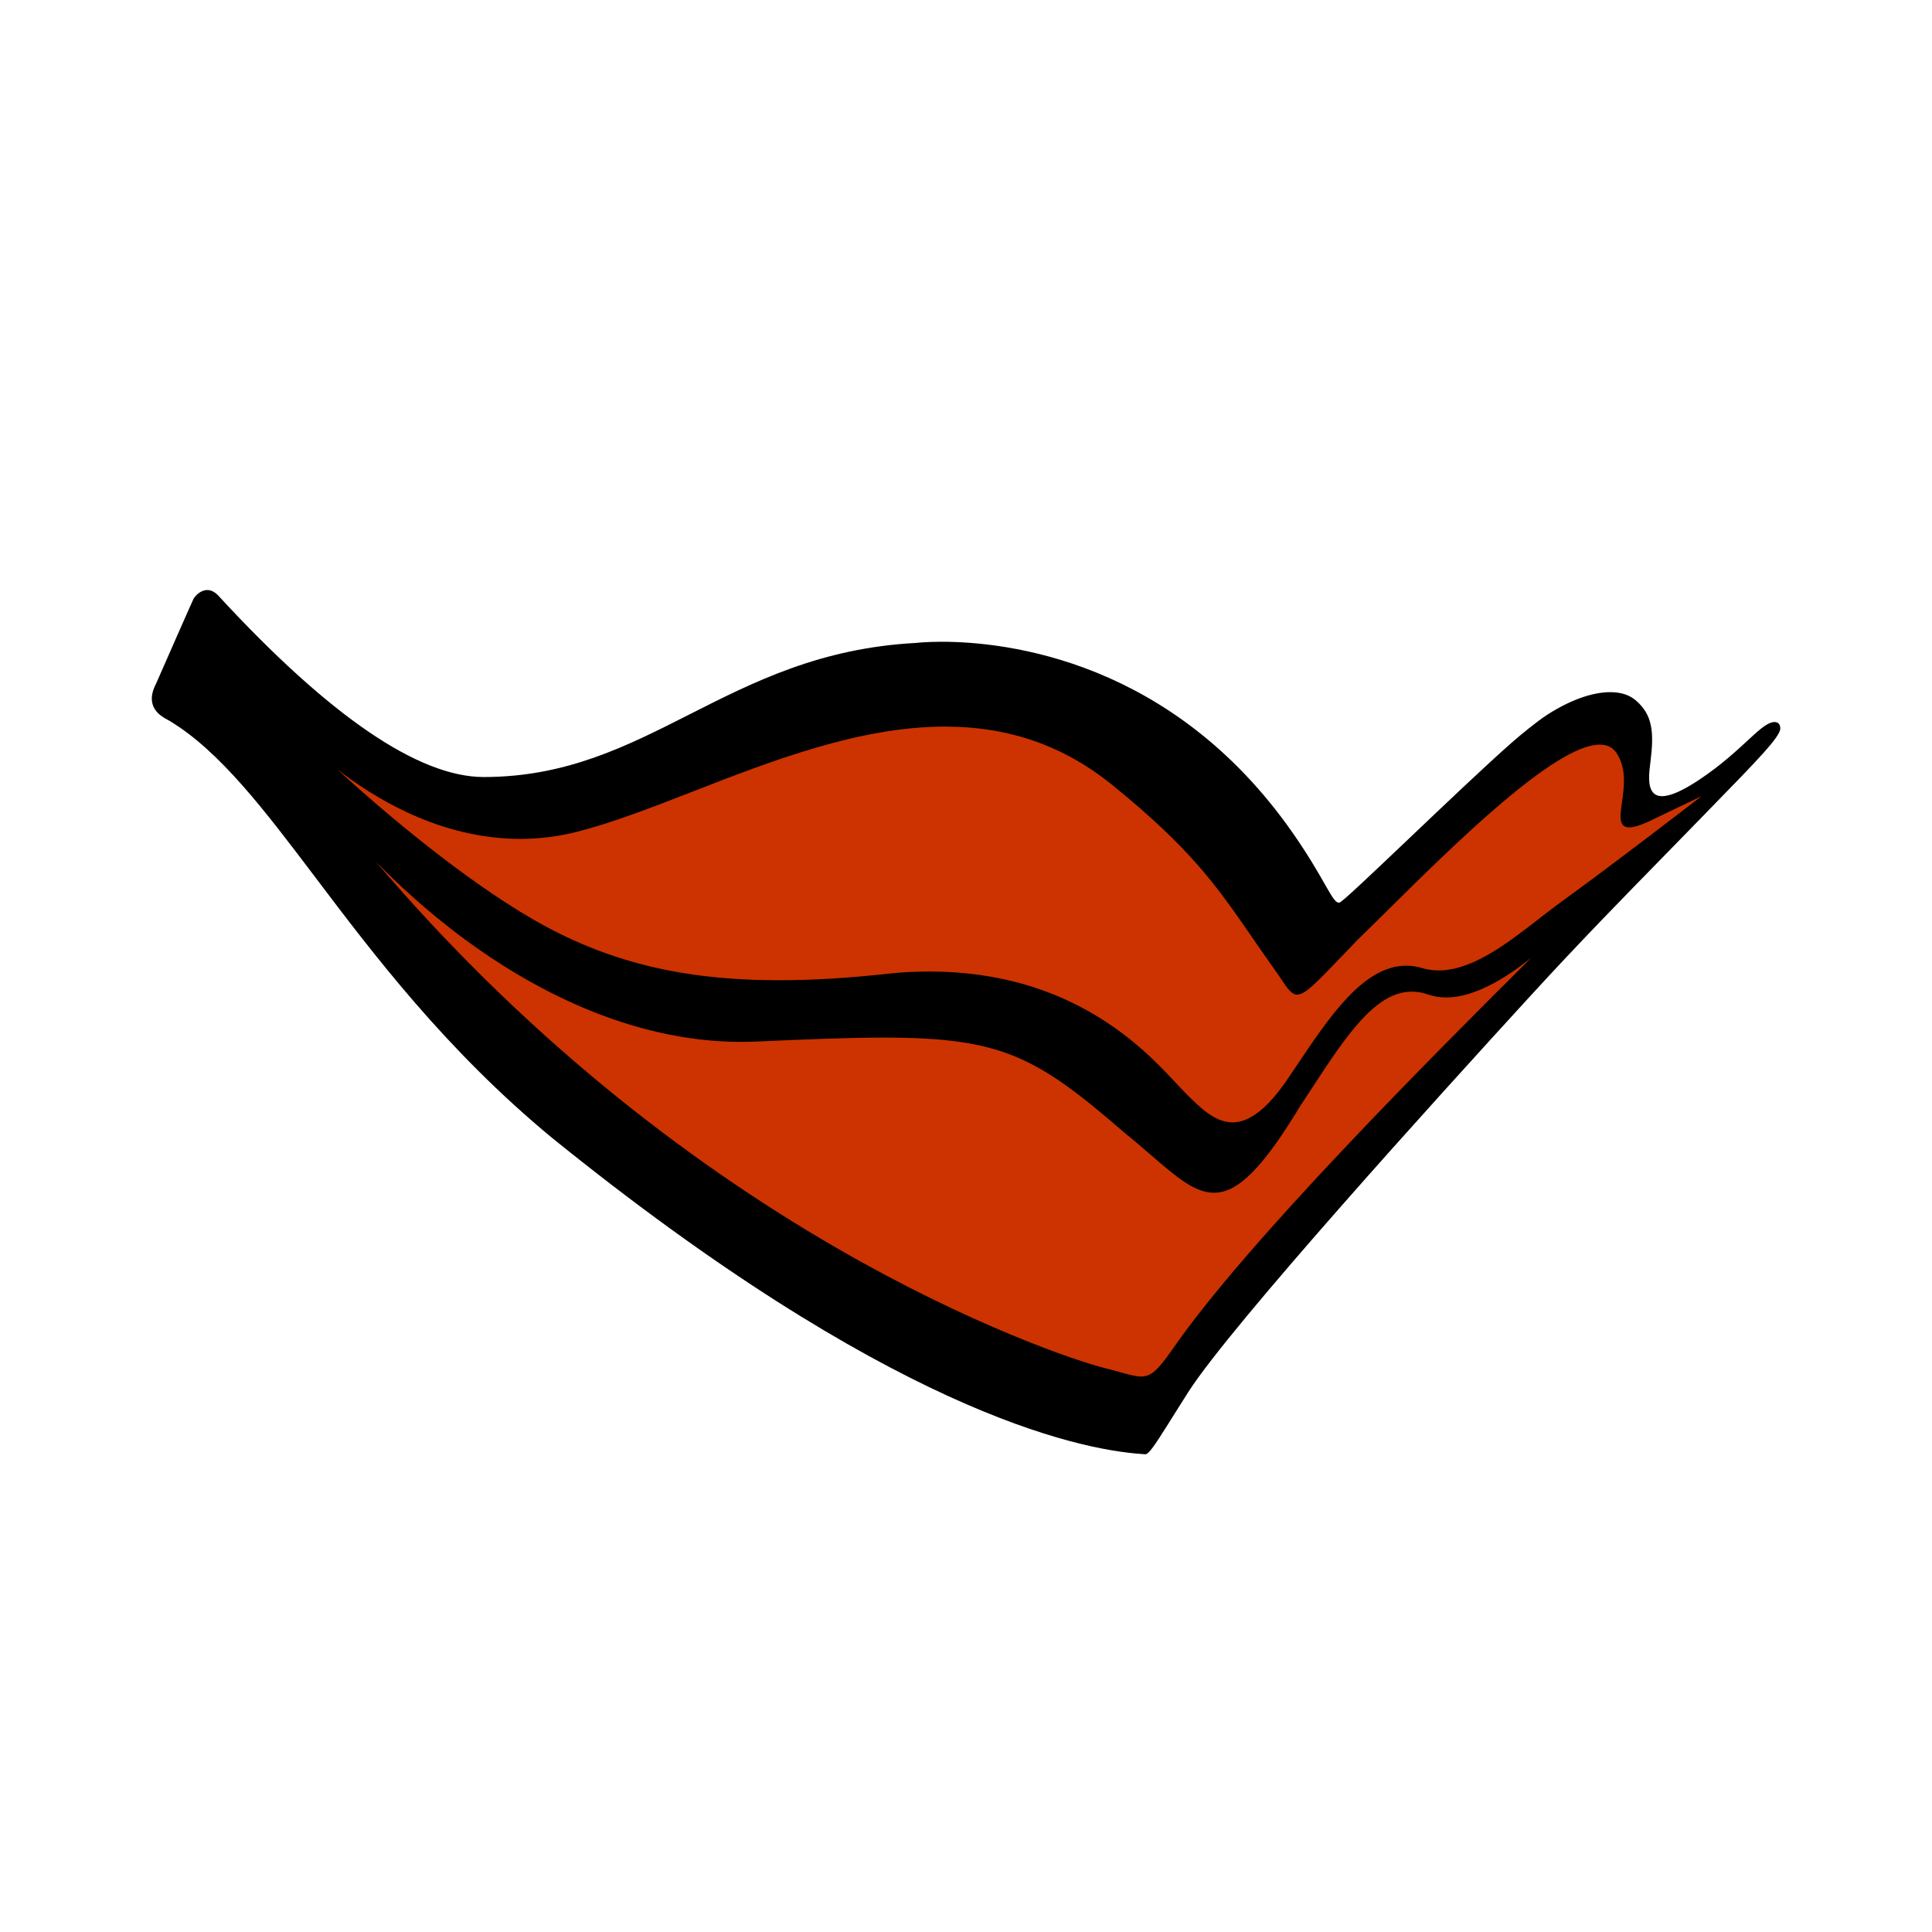 <?xml version="1.0" encoding="utf-8"?>
<!-- Generator: $$$/GeneralStr/196=Adobe Illustrator 27.6.0, SVG Export Plug-In . SVG Version: 6.00 Build 0)  -->
<svg version="1.2" baseProfile="tiny-ps" id="AIDA_Logo"
	 xmlns="http://www.w3.org/2000/svg" xmlns:xlink="http://www.w3.org/1999/xlink" viewBox="0 0 481.89 481.89"
	 xml:space="preserve">
<title>AIDA Cruises</title>
<rect fill="#FFFFFF" width="481.89" height="481.89"/>
<g id="Kussmund">
	<path d="M285.68,362.73L285.68,362.73c-0.25,0-0.55-0.03-0.77-0.05l-0.18-0.02c-16.31-1.13-63.29-11.08-147.2-78.98
		c-26.38-21.85-44.33-45.6-58.75-64.68c-12.8-16.93-23.85-31.55-36.45-39.18c-0.11-0.07-0.26-0.15-0.44-0.24
		c-1.65-0.87-6.01-3.19-2.98-9.02c2.47-5.64,8.99-20.46,9.34-21.15c0.36-0.7,1.72-2.24,3.46-2.24c1.07,0,2.11,0.6,3.09,1.77
		c27.5,29.77,49.66,44.87,65.85,44.87c20.51-0.01,35.49-7.59,51.35-15.63c16.06-8.14,32.66-16.55,56.49-17.82
		c0,0,2.42-0.29,6.37-0.29c16.32,0,57.5,4.64,87.53,47.61c3.9,5.58,6.37,9.91,8,12.77c1.79,3.13,2.68,4.7,3.55,4.7
		c0.06,0,0.11-0.01,0.16-0.02c0.71-0.19,7.07-6.22,17.39-16.03c8.99-8.55,19.16-18.23,25.7-23.98c2.07-1.82,6.24-5.23,8.62-6.77
		c5.68-3.68,11.29-5.71,15.81-5.71c2.64,0,4.78,0.68,6.35,2.02c4.29,3.65,4.61,8.05,3.69,15.39l-0.02,0.17
		c-0.31,2.47-0.73,5.86,0.68,7.46c0.54,0.61,1.27,0.9,2.24,0.9c2.1,0,5.16-1.35,9.33-4.13c5.3-3.54,9.12-7.08,11.92-9.66
		c2.57-2.38,4.43-4.1,6.03-4.58c0.28-0.08,0.54-0.12,0.78-0.12c0.91,0,1.43,0.58,1.43,1.6c0,2.08-5.63,7.85-17.97,20.49l-0.07,0.08
		c-1.47,1.5-3.02,3.09-4.65,4.77c-2.07,2.12-4.23,4.33-6.48,6.64c-9.84,10.06-21,21.45-32.9,34.46l-0.93,1.01
		c-21.86,23.87-73.86,81.2-84.68,98.1c-1.41,2.21-2.69,4.26-3.84,6.09l-1.03,1.65C287.91,360.69,286.5,362.73,285.68,362.73z"/>
	<path fill="#CC3300" d="M231.82,242.32c35.6,0,53.72,19.46,61.46,27.78c0.84,0.9,1.56,1.67,2.17,2.29l0.2,0.2
		c3.61,3.62,7.35,7.36,11.78,7.36c4.32,0,8.86-3.6,13.86-10.99c0.72-1.06,1.43-2.13,2.15-3.2c8.2-12.23,16.69-24.89,27.3-24.89
		c1.43,0,2.89,0.23,4.34,0.7c1.21,0.32,2.49,0.48,3.78,0.48c8.39,0,17.15-6.79,24.87-12.79c1.96-1.52,3.82-2.96,5.65-4.29
		c12.23-8.85,29.97-22.48,35.02-26.38l-11.5,5.51c-3.09,1.55-5.17,2.27-6.53,2.27c-0.72,0-1.24-0.2-1.6-0.61
		c-0.86-0.99-0.58-3.04-0.21-5.62c0.51-3.63,1.15-8.15-1.07-11.85c-0.94-1.73-2.4-2.56-4.47-2.56c-11.12,0-36.24,24.84-52.86,41.27
		c-2.76,2.73-5.37,5.31-7.63,7.5c-1.36,1.41-2.59,2.7-3.71,3.87c-6.58,6.87-9.3,9.71-11.26,9.71c-1.41,0-2.36-1.42-3.94-3.78
		c-0.48-0.72-1.03-1.54-1.68-2.44c-2.05-2.87-3.88-5.52-5.64-8.08c-8.86-12.84-15.26-22.11-34.95-38.05
		c-12.08-9.76-25.72-14.5-41.69-14.5c-21.25,0-43.28,8.57-62.71,16.14c-10.36,4.03-20.14,7.84-29.01,10.09
		c-4.63,1.18-9.4,1.78-14.17,1.78c-20,0-36.63-10.3-45.72-17.42c12.03,11.06,31.55,27.44,48.86,37.47
		c18.18,10.52,37.1,15.21,61.37,15.21c8.43,0,17.51-0.55,27.78-1.69C225.36,242.47,228.64,242.32,231.82,242.32z"/>
	<path fill="#CC3300" d="M93.71,214.87c17.43,20.49,36.62,39.38,57.13,56.24c18.44,15.16,38.02,28.74,58.2,40.38
		c32.92,18.99,59.27,27.93,66.64,29.78c1.42,0.35,2.64,0.69,3.72,0.99c2.26,0.63,3.9,1.08,5.24,1.08c2.51,0,4.14-1.65,7.47-6.31
		c18.43-26.97,66.17-74.6,89.86-98.18c-6.27,5.06-14.15,9.94-21.25,9.94c-1.59,0-3.1-0.25-4.5-0.73c-1.37-0.48-2.74-0.72-4.08-0.72
		c-9.16,0-16.51,11.23-25.02,24.24c-0.89,1.35-1.79,2.73-2.7,4.11c-9.35,15.49-15.61,21.81-21.6,21.81c-4.84,0-9.41-3.94-15.74-9.4
		c-1.97-1.7-4.21-3.63-6.64-5.59c-21.82-18.91-30.55-23.71-59.94-23.71c-8.95,0-20.08,0.46-31.66,0.98
		c-1.29,0.06-2.61,0.09-3.91,0.09c-28.35,0-53.17-13.9-69-25.57C106.16,227.09,98.51,219.82,93.71,214.87z"/>
</g>
</svg>
